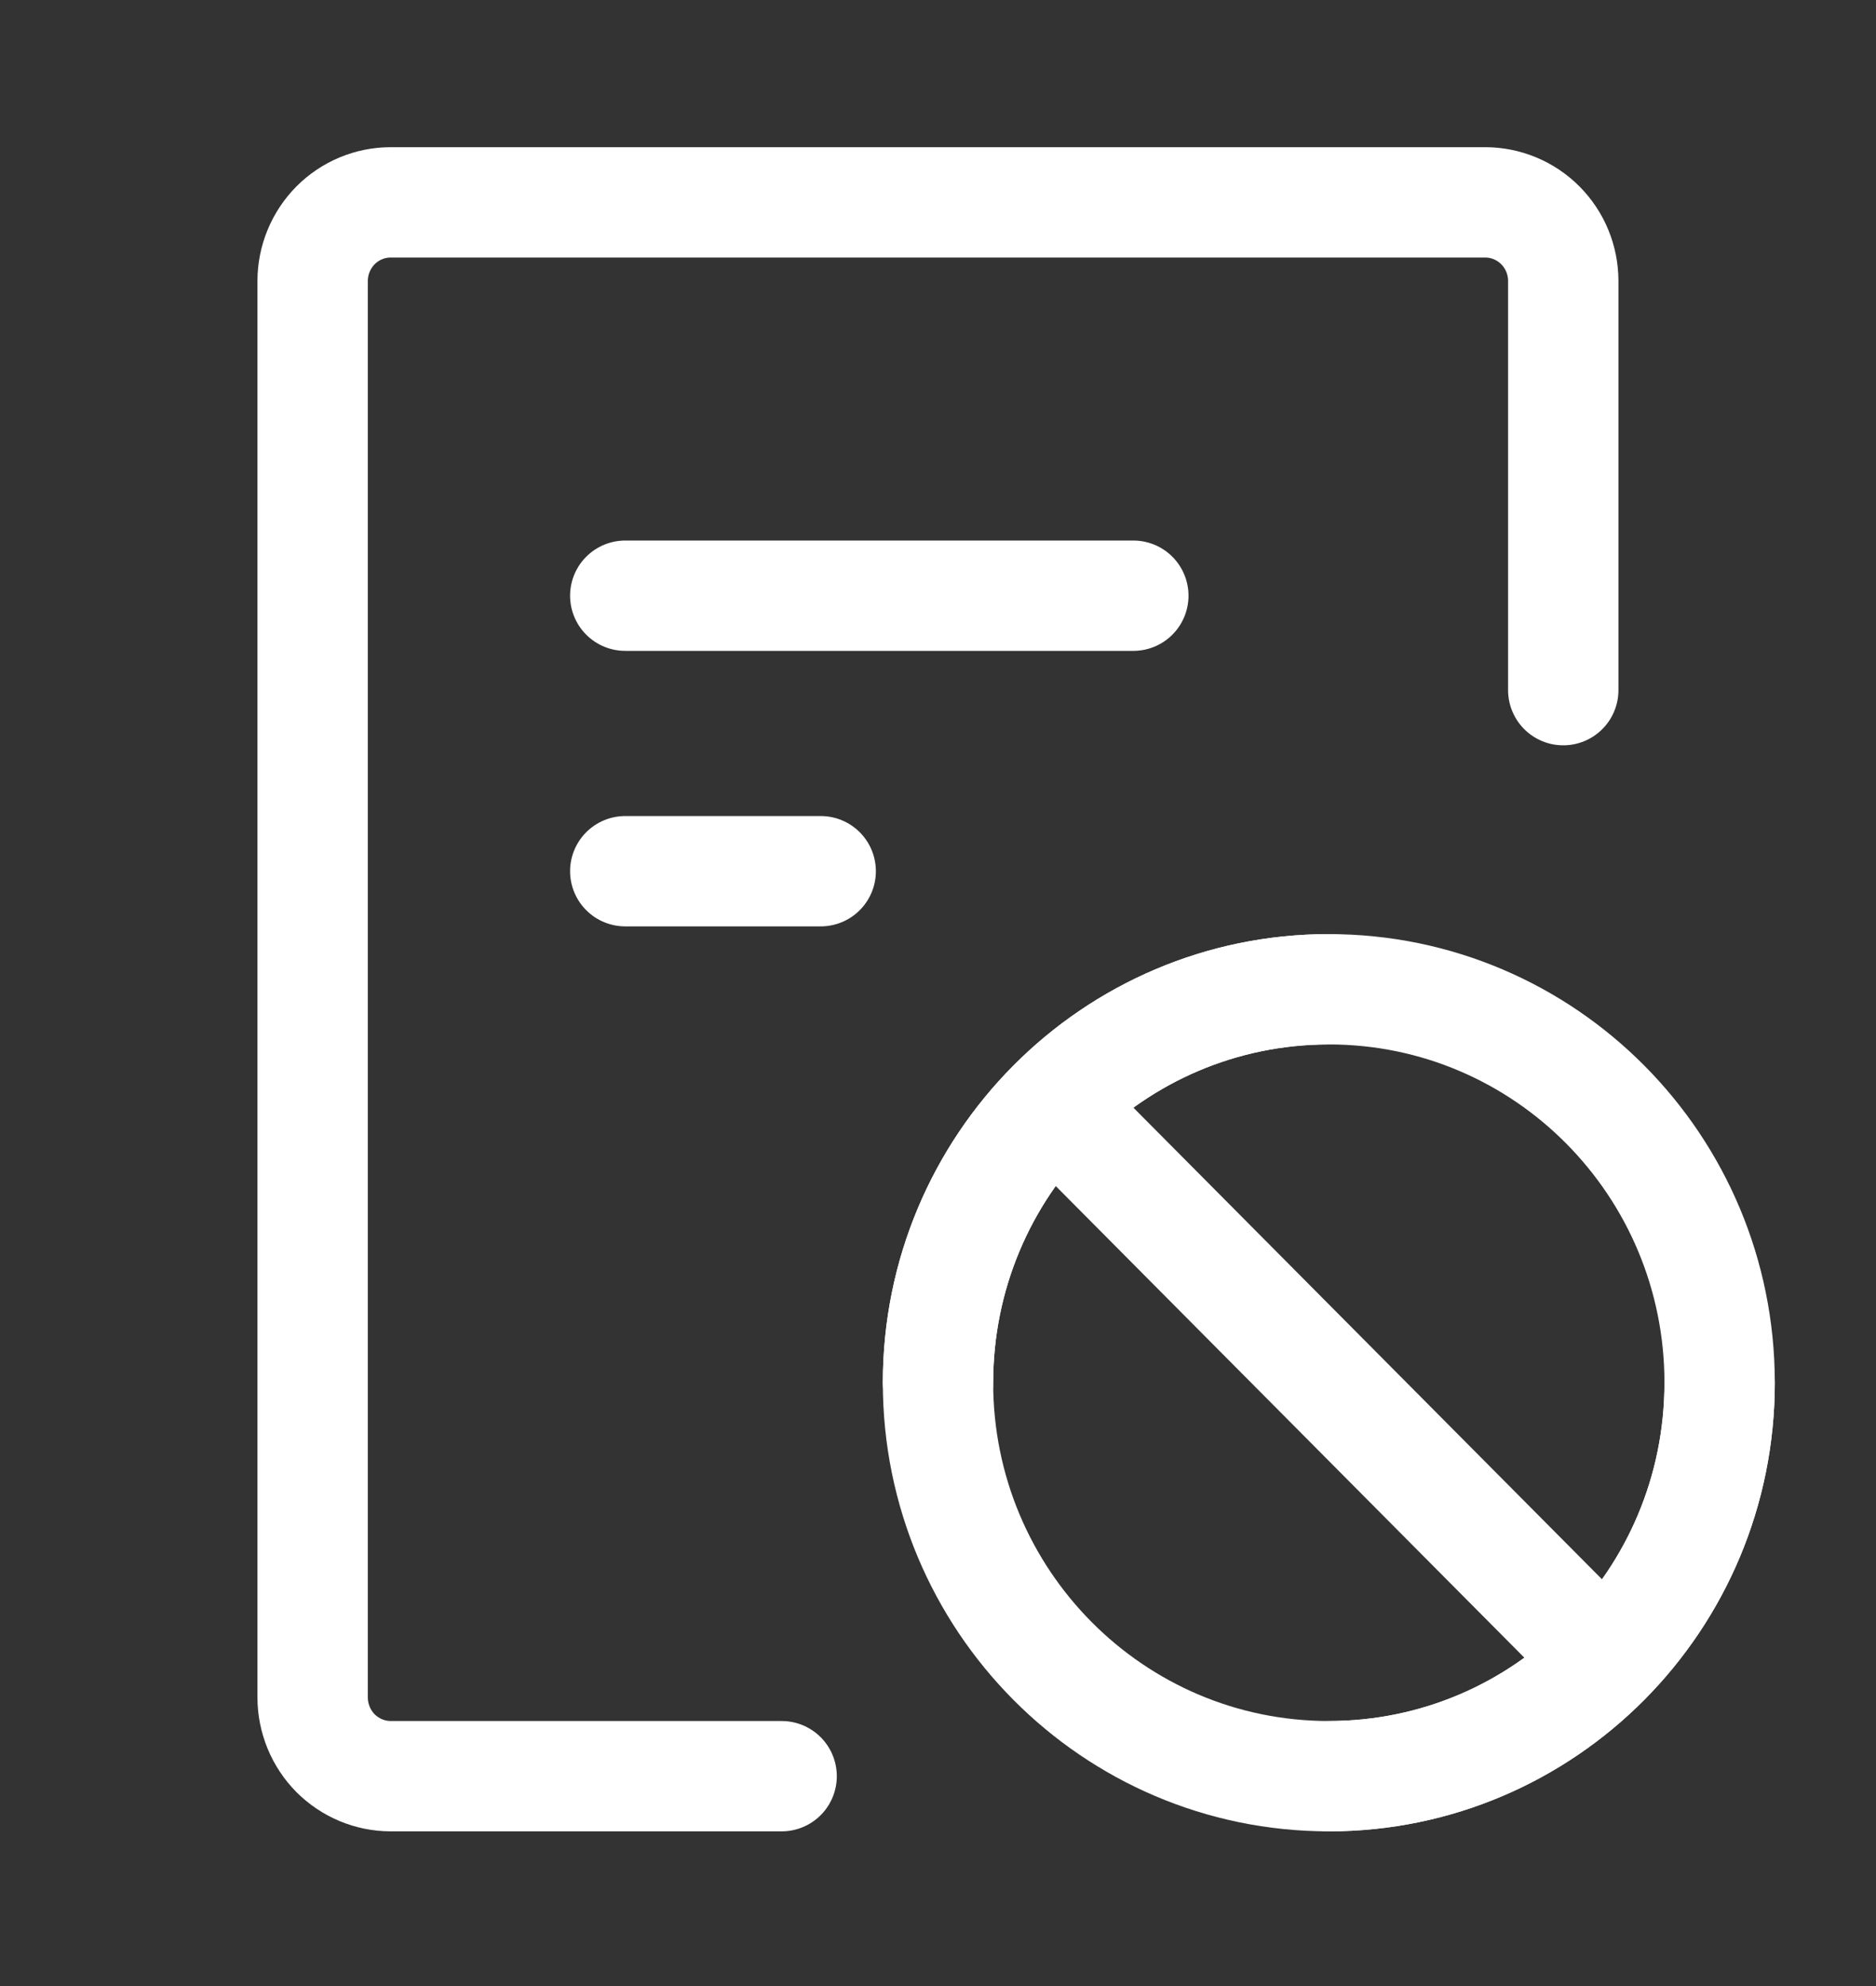 <svg width="17" height="18" viewBox="0 0 17 18" fill="none" xmlns="http://www.w3.org/2000/svg">
<rect x="0" y="0" width="17" height="18" fill="#333333" stroke="none"/>
<g id="icon-park-outline:termination-file">
<g id="Group">
<path id="Vector" d="M14.166 6.255V2.547C14.166 2.358 14.092 2.177 13.959 2.043C13.826 1.909 13.646 1.834 13.458 1.834H3.541C3.353 1.834 3.173 1.909 3.04 2.043C2.908 2.177 2.833 2.358 2.833 2.547V15.384C2.833 15.573 2.908 15.755 3.04 15.889C3.173 16.022 3.353 16.098 3.541 16.098H7.083" stroke="white" stroke-linecap="round" stroke-linejoin="round"/>
<path id="Vector_2" d="M5.666 5.399H10.27M5.666 7.896H7.437" stroke="white" stroke-linecap="round"/>
<path id="Vector_3" d="M12.042 16.098C10.086 16.098 8.5 14.501 8.5 12.532C8.5 10.562 10.086 8.966 12.042 8.966C13.998 8.966 15.583 10.562 15.583 12.532C15.583 14.501 13.998 16.098 12.042 16.098Z" stroke="white" stroke-linecap="round" stroke-linejoin="round"/>
<path id="Vector_4" d="M9.562 10.035L14.521 15.027" stroke="white" stroke-linecap="round"/>
<path id="Vector_5" d="M8.5 12.532C8.5 10.562 10.086 8.966 12.042 8.966M12.042 16.098C13.998 16.098 15.583 14.501 15.583 12.532" stroke="white" stroke-linecap="round" stroke-linejoin="round"/>
</g>
</g>
</svg>
